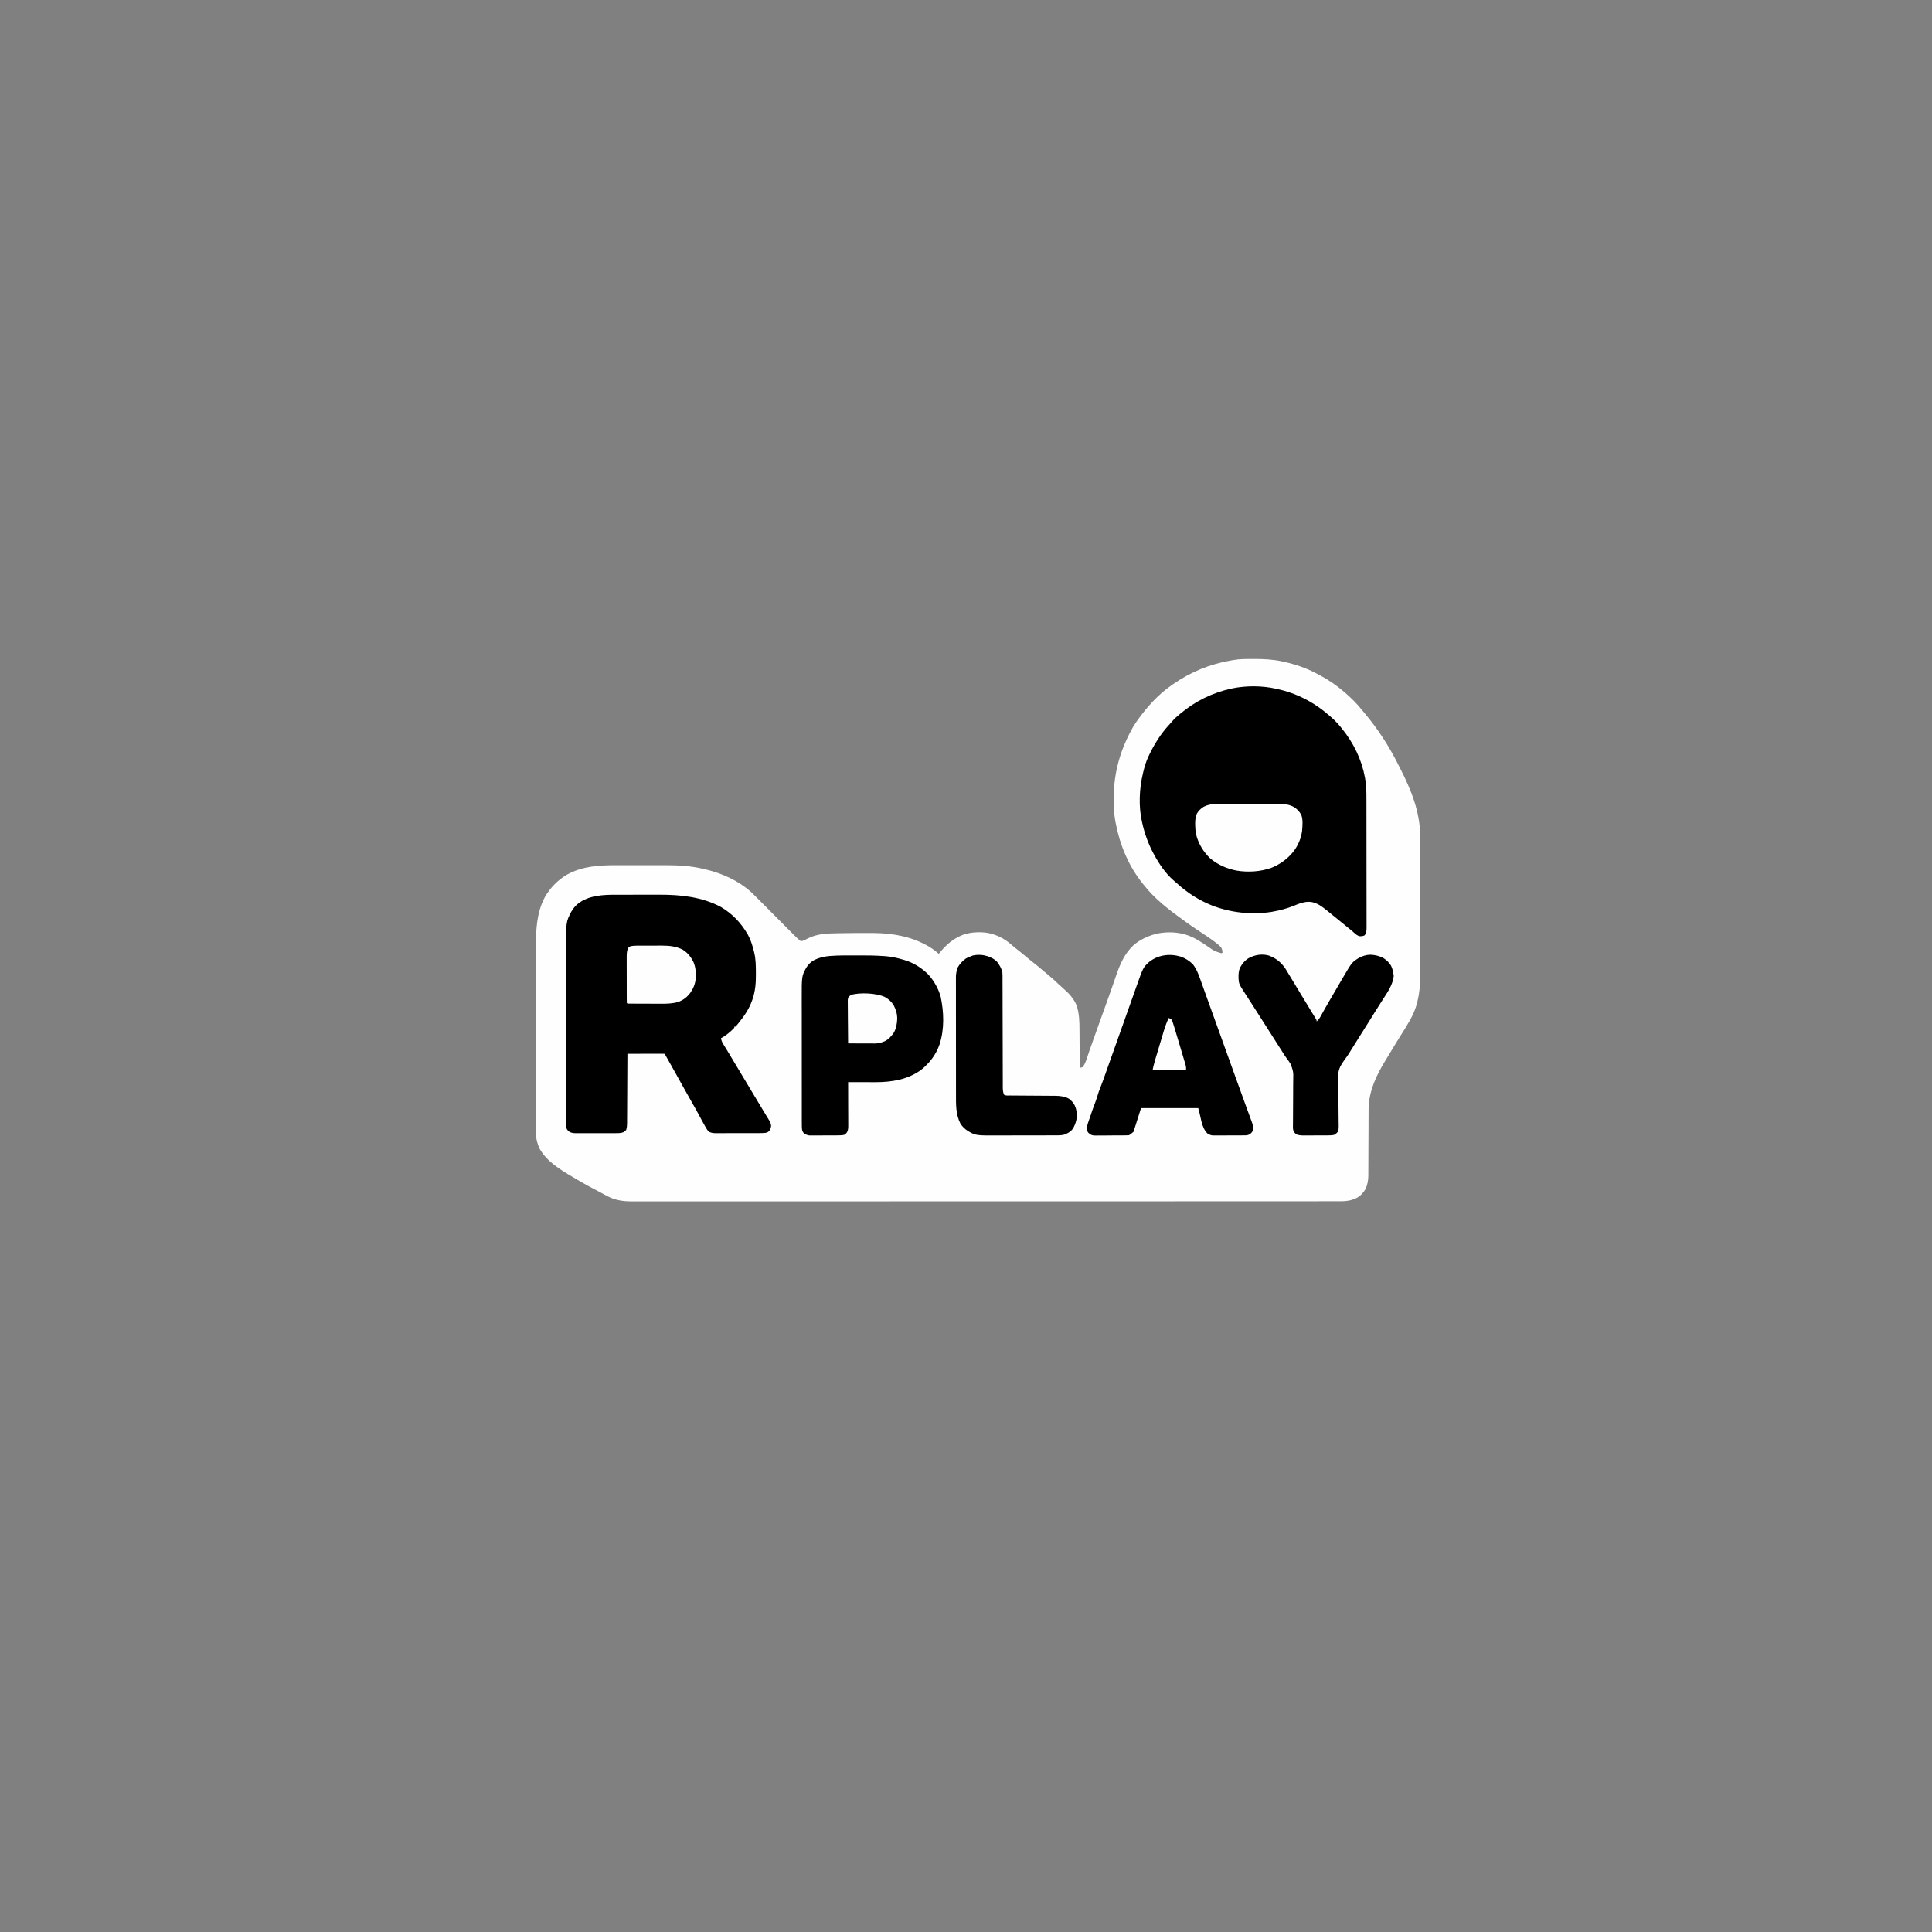 <svg xmlns="http://www.w3.org/2000/svg" xmlns:xlink="http://www.w3.org/1999/xlink" width="500" zoomAndPan="magnify" viewBox="0 0 375 375" height="500" preserveAspectRatio="xMidYMid meet" version="1.0"><rect x="0" y="0" width="375" height="375" fill="#808080" stroke="none"/><path fill="#fefefe" d="M 243.191 127.906 L 243.547 127.906 C 245.383 127.91 247.148 127.996 248.949 128.398 L 249.281 128.469 C 251.461 128.961 253.594 129.68 255.562 130.742 C 255.801 130.871 256.039 130.996 256.281 131.121 C 257.961 132.02 259.504 133.094 260.945 134.34 L 261.219 134.574 C 262.324 135.551 263.379 136.582 264.293 137.738 C 264.539 138.047 264.797 138.348 265.055 138.648 C 267.52 141.609 269.562 144.781 271.301 148.211 C 271.473 148.555 271.648 148.898 271.824 149.242 C 273.906 153.316 275.656 157.664 275.652 162.301 L 275.652 162.668 C 275.652 163.074 275.656 163.477 275.656 163.883 L 275.656 164.758 C 275.656 165.547 275.66 166.336 275.66 167.129 C 275.66 167.621 275.66 168.117 275.66 168.613 C 275.66 169.988 275.664 171.359 275.664 172.734 L 275.664 174.07 C 275.664 175.5 275.664 176.93 275.668 178.355 C 275.672 179.828 275.672 181.301 275.672 182.773 C 275.672 183.598 275.672 184.422 275.676 185.246 C 275.676 185.949 275.68 186.652 275.676 187.355 C 275.676 187.711 275.676 188.07 275.68 188.426 C 275.691 191.738 275.453 194.766 273.844 197.699 L 273.645 198.066 C 273.113 199.02 272.531 199.938 271.949 200.863 C 271.191 202.07 270.449 203.293 269.711 204.516 C 269.441 204.965 269.168 205.41 268.895 205.859 C 267.133 208.75 265.758 211.625 265.645 215.074 C 265.641 215.441 265.637 215.812 265.637 216.18 L 265.637 216.602 C 265.637 216.902 265.633 217.203 265.633 217.504 C 265.633 217.98 265.629 218.457 265.629 218.934 C 265.621 220.289 265.613 221.645 265.609 223 C 265.609 223.75 265.605 224.5 265.602 225.25 C 265.598 225.645 265.598 226.039 265.598 226.434 C 265.598 226.879 265.594 227.32 265.59 227.762 L 265.594 228.152 C 265.582 229.086 265.438 229.922 265.059 230.781 C 264.602 231.531 264.113 232.086 263.34 232.516 C 262.367 232.984 261.445 233.172 260.371 233.164 L 260.07 233.164 C 259.742 233.164 259.41 233.164 259.078 233.164 L 258.359 233.164 C 257.695 233.168 257.031 233.168 256.371 233.164 C 255.648 233.164 254.93 233.168 254.207 233.168 C 252.945 233.168 251.68 233.168 250.418 233.168 C 249.062 233.168 247.707 233.168 246.352 233.168 L 246.09 233.168 L 245.047 233.172 C 241.016 233.172 236.984 233.176 232.957 233.172 L 232.66 233.172 C 230.508 233.172 228.355 233.172 226.199 233.176 L 223.242 233.176 C 215.836 233.176 208.426 233.176 201.02 233.176 C 194.324 233.18 187.629 233.18 180.934 233.184 C 179.246 233.184 177.559 233.184 175.871 233.184 L 175.555 233.184 C 172.355 233.188 169.152 233.188 165.953 233.188 L 165.648 233.188 C 162.457 233.188 159.266 233.188 156.07 233.188 C 152.941 233.188 149.812 233.188 146.684 233.191 C 143.094 233.191 139.508 233.191 135.918 233.191 L 135.66 233.191 C 134.309 233.191 132.957 233.191 131.605 233.191 C 130.273 233.195 128.945 233.195 127.617 233.191 C 126.906 233.191 126.195 233.191 125.484 233.191 C 124.836 233.195 124.188 233.195 123.543 233.191 C 123.309 233.191 123.078 233.191 122.844 233.191 C 120.988 233.203 119.387 232.996 117.734 232.09 C 117.289 231.848 116.844 231.609 116.395 231.375 C 114.895 230.586 113.398 229.781 111.941 228.914 C 111.668 228.75 111.395 228.59 111.121 228.43 C 108.738 227.027 106.176 225.48 104.766 223.004 C 104.324 222.086 104.047 221.129 104.047 220.109 L 104.047 218.727 C 104.043 218.273 104.043 217.82 104.043 217.367 C 104.043 216.879 104.043 216.391 104.043 215.902 C 104.039 214.832 104.039 213.766 104.039 212.695 C 104.039 212.027 104.039 211.359 104.039 210.691 C 104.035 208.84 104.035 206.988 104.035 205.137 L 104.035 203.332 C 104.035 201.398 104.031 199.469 104.031 197.539 C 104.027 195.551 104.027 193.566 104.027 191.582 C 104.027 190.469 104.023 189.355 104.023 188.242 C 104.02 187.293 104.02 186.344 104.023 185.395 C 104.023 184.91 104.023 184.426 104.02 183.945 C 104.012 180.578 104.137 177.191 105.746 174.148 C 106.812 172.301 108.219 170.859 110.051 169.766 C 113.059 168.109 116.293 167.93 119.652 167.938 C 120.082 167.938 120.516 167.938 120.945 167.938 C 121.672 167.938 122.395 167.938 123.117 167.938 C 123.949 167.941 124.777 167.938 125.605 167.938 C 126.328 167.938 127.047 167.938 127.77 167.938 C 128.195 167.938 128.621 167.938 129.047 167.938 C 131.555 167.93 134.008 168.059 136.457 168.633 L 136.84 168.723 C 140.105 169.492 143.262 170.883 145.777 173.141 C 146.48 173.805 147.156 174.496 147.836 175.184 C 148.035 175.379 148.234 175.578 148.43 175.777 C 148.949 176.297 149.465 176.816 149.984 177.336 C 150.812 178.168 151.641 179.004 152.473 179.836 C 152.762 180.125 153.047 180.414 153.336 180.707 L 153.867 181.242 L 154.109 181.484 C 154.531 181.906 154.949 182.312 155.422 182.672 C 155.91 182.676 156.309 182.406 156.734 182.184 C 158.641 181.203 160.633 181.176 162.734 181.145 L 163.438 181.133 C 165.438 181.098 167.438 181.078 169.441 181.102 L 169.832 181.105 C 173.516 181.16 177.121 181.848 180.316 183.738 C 180.996 184.152 181.621 184.621 182.223 185.141 L 182.414 184.898 C 183.695 183.316 185.023 182.199 186.934 181.438 C 188.43 180.918 190.094 180.844 191.656 181.066 C 193.422 181.414 194.887 182.129 196.242 183.309 L 196.426 183.469 C 196.801 183.797 197.191 184.105 197.586 184.41 C 198.164 184.859 198.727 185.324 199.281 185.797 C 199.715 186.168 200.156 186.523 200.609 186.871 C 201.223 187.348 201.816 187.844 202.406 188.355 C 202.789 188.688 203.18 189.012 203.578 189.332 C 204.25 189.875 204.871 190.465 205.496 191.055 C 205.789 191.332 206.086 191.598 206.391 191.859 C 207.488 192.816 208.508 193.906 209.016 195.293 C 209.48 196.777 209.523 198.285 209.527 199.824 C 209.527 200.035 209.531 200.242 209.531 200.449 C 209.539 200.992 209.539 201.531 209.543 202.07 C 209.547 202.941 209.555 203.812 209.559 204.684 C 209.562 204.988 209.562 205.289 209.566 205.594 L 209.566 206.148 L 209.57 206.402 C 209.566 206.832 209.566 206.832 209.699 207.23 C 209.914 207.207 209.914 207.207 210.148 207.117 C 210.789 206.27 211.07 205.031 211.422 204.035 L 211.629 203.457 C 211.773 203.051 211.914 202.645 212.059 202.242 C 212.379 201.34 212.699 200.441 213.02 199.543 L 213.34 198.648 C 213.664 197.738 213.988 196.828 214.32 195.922 L 214.406 195.68 C 214.523 195.359 214.637 195.039 214.754 194.719 C 215.105 193.75 215.453 192.777 215.789 191.805 C 215.969 191.289 216.145 190.777 216.324 190.266 C 216.41 190.016 216.496 189.766 216.582 189.516 C 217.363 187.219 218.207 185.199 219.98 183.492 C 221.328 182.324 223.094 181.535 224.82 181.164 C 226.773 180.824 228.707 180.902 230.586 181.559 C 232.031 182.09 233.238 182.887 234.496 183.762 C 235.684 184.598 235.684 184.598 237.059 185.027 L 237.285 184.914 C 237.254 184.504 237.227 184.207 236.992 183.863 C 236.668 183.508 236.316 183.223 235.934 182.934 L 235.688 182.746 C 234.723 182.023 233.715 181.367 232.711 180.703 C 231.754 180.07 230.812 179.422 229.883 178.746 L 229.621 178.559 C 226.871 176.559 224.137 174.496 222.035 171.793 L 221.773 171.477 C 219.023 168.043 217.352 163.977 216.539 159.684 L 216.461 159.27 C 216.203 157.844 216.18 156.414 216.18 154.969 L 216.18 154.688 C 216.195 149.766 217.555 145.219 220.016 140.957 C 220.398 140.336 220.812 139.746 221.25 139.16 L 221.457 138.879 C 221.645 138.633 221.836 138.391 222.035 138.152 L 222.277 137.848 C 223.777 136.012 225.469 134.352 227.418 132.996 L 227.664 132.82 C 231.133 130.406 234.906 128.867 239.078 128.172 L 239.422 128.109 C 240.676 127.898 241.926 127.902 243.191 127.906 " fill-opacity="1" fill-rule="nonzero"/><path fill="#000000" d="M 247.602 133.668 L 247.875 133.727 C 251.855 134.594 255.23 136.41 258.27 139.105 C 258.453 139.273 258.633 139.441 258.816 139.609 L 259.066 139.844 C 259.812 140.562 260.438 141.363 261.059 142.191 L 261.273 142.473 C 263.363 145.359 264.73 148.684 265.129 152.23 C 265.242 153.512 265.227 154.797 265.227 156.082 L 265.227 156.891 C 265.23 157.621 265.23 158.348 265.23 159.078 C 265.23 159.531 265.23 159.988 265.23 160.445 C 265.234 161.707 265.234 162.973 265.234 164.234 L 265.234 165.461 C 265.234 166.781 265.238 168.098 265.238 169.414 C 265.242 170.77 265.242 172.129 265.242 173.484 C 265.242 174.242 265.246 175.004 265.246 175.762 C 265.25 176.477 265.25 177.191 265.246 177.906 C 265.246 178.168 265.25 178.43 265.25 178.691 C 265.25 179.051 265.25 179.406 265.25 179.766 L 265.25 180.078 C 265.25 180.535 265.219 180.848 265.051 181.277 L 264.871 181.551 C 264.551 181.711 264.281 181.727 263.926 181.723 C 263.453 181.625 263.16 181.34 262.805 181.027 L 262.516 180.766 C 262.324 180.609 262.133 180.453 261.941 180.297 L 261.629 180.043 C 261.152 179.648 260.672 179.258 260.191 178.871 C 259.801 178.555 259.414 178.238 259.027 177.922 C 258.582 177.559 258.141 177.199 257.695 176.84 L 257.488 176.676 C 256.57 175.941 255.746 175.305 254.57 175.082 C 253.602 174.938 252.707 175.188 251.805 175.535 C 251.598 175.621 251.391 175.707 251.18 175.793 C 249.855 176.336 248.449 176.703 247.039 176.953 L 246.648 177.023 C 242.836 177.586 238.84 177.148 235.25 175.754 C 232.691 174.719 230.504 173.336 228.469 171.477 C 228.227 171.258 227.98 171.047 227.73 170.836 C 226.223 169.516 225.008 167.715 224.051 165.965 L 223.938 165.754 C 222.902 163.848 222.16 161.801 221.695 159.684 L 221.641 159.445 C 220.992 156.555 221.129 153.129 221.809 150.266 L 221.875 149.969 C 222.133 148.867 222.441 147.812 222.93 146.789 L 223.027 146.586 C 224.059 144.41 225.32 142.406 226.965 140.641 C 227.184 140.406 227.387 140.168 227.59 139.926 C 227.984 139.477 228.414 139.094 228.875 138.715 L 229.164 138.469 C 232.016 136.094 235.34 134.453 238.965 133.668 L 239.223 133.609 C 241.875 133.066 244.961 133.078 247.602 133.668 M 120.66 173.668 L 121.496 173.668 C 122.078 173.664 122.66 173.664 123.242 173.664 C 123.977 173.668 124.711 173.664 125.449 173.66 C 126.023 173.66 126.598 173.66 127.172 173.66 C 127.441 173.66 127.715 173.66 127.984 173.66 C 132.098 173.645 136.27 174.082 139.945 176.055 C 142.199 177.391 143.828 179.137 145.141 181.379 C 145.723 182.422 146.055 183.535 146.34 184.691 L 146.398 184.934 C 146.715 186.238 146.711 187.57 146.719 188.902 L 146.719 189.168 C 146.734 190.805 146.59 192.465 146.039 194.02 L 145.949 194.27 C 145.379 195.855 144.477 197.18 143.422 198.484 L 143.242 198.711 L 143.059 198.93 L 142.895 199.129 L 142.75 199.27 L 142.527 199.27 L 142.527 199.492 C 141.848 200.215 140.84 201.066 139.945 201.512 C 140.012 201.941 140.137 202.246 140.363 202.613 L 140.559 202.938 L 140.773 203.285 L 141.117 203.848 C 141.199 203.98 141.277 204.113 141.359 204.246 C 141.801 204.969 142.227 205.695 142.66 206.422 C 143.434 207.734 144.219 209.039 145.012 210.34 C 145.5 211.145 145.988 211.957 146.465 212.77 C 147.004 213.691 147.559 214.602 148.117 215.512 C 148.348 215.891 148.578 216.27 148.805 216.652 L 149.035 217.027 L 149.254 217.387 L 149.445 217.703 C 149.59 218 149.648 218.215 149.668 218.543 C 149.637 218.891 149.562 219.066 149.402 219.391 C 149.141 219.68 149.141 219.68 148.91 219.809 C 148.457 219.938 148.039 219.934 147.57 219.934 L 147.266 219.938 C 146.934 219.938 146.602 219.938 146.27 219.938 L 145.574 219.938 C 145.09 219.938 144.605 219.938 144.121 219.938 C 143.5 219.938 142.879 219.941 142.258 219.941 C 141.781 219.945 141.301 219.945 140.824 219.945 C 140.598 219.945 140.367 219.945 140.137 219.945 C 139.816 219.945 139.496 219.945 139.176 219.945 L 138.891 219.949 C 138.461 219.945 138.172 219.91 137.766 219.75 C 137.422 219.531 137.285 219.336 137.082 218.984 L 136.969 218.797 C 136.527 218.031 136.109 217.246 135.691 216.465 C 135.293 215.727 134.887 214.988 134.465 214.262 C 133.953 213.371 133.449 212.477 132.953 211.578 C 132.148 210.125 131.34 208.676 130.527 207.23 L 130.32 206.859 C 130.113 206.496 129.91 206.137 129.707 205.773 L 129.52 205.438 L 129.344 205.129 L 129.191 204.855 C 129.082 204.656 129.082 204.656 128.957 204.539 C 128.734 204.531 128.508 204.527 128.285 204.527 L 127.375 204.527 L 126.895 204.531 C 126.469 204.531 126.047 204.531 125.621 204.531 C 125.191 204.531 124.758 204.535 124.324 204.535 C 123.477 204.535 122.629 204.539 121.781 204.539 L 121.781 204.762 C 121.773 206.547 121.766 208.332 121.754 210.121 C 121.75 210.984 121.746 211.848 121.742 212.711 C 121.738 213.465 121.734 214.215 121.73 214.969 C 121.727 215.367 121.727 215.766 121.723 216.164 C 121.723 216.609 121.719 217.055 121.715 217.5 L 121.719 217.898 C 121.711 218.398 121.691 218.82 121.547 219.297 C 121.332 219.566 121.332 219.566 120.977 219.773 C 120.52 219.938 120.078 219.949 119.594 219.945 L 119.312 219.949 C 119.012 219.949 118.711 219.949 118.41 219.949 C 118.199 219.949 117.988 219.949 117.777 219.949 C 117.336 219.949 116.895 219.949 116.453 219.945 C 115.887 219.945 115.324 219.945 114.758 219.949 C 114.324 219.949 113.887 219.949 113.453 219.949 C 113.242 219.949 113.035 219.949 112.828 219.949 C 112.535 219.949 112.246 219.949 111.953 219.945 L 111.695 219.949 C 111.297 219.945 111.004 219.898 110.633 219.746 C 110.336 219.562 110.184 219.418 110.004 219.117 C 109.891 218.77 109.879 218.527 109.879 218.16 L 109.879 216.871 C 109.875 216.449 109.875 216.027 109.879 215.605 C 109.875 215.148 109.875 214.695 109.875 214.238 C 109.875 213.348 109.875 212.453 109.875 211.562 C 109.875 210.836 109.875 210.109 109.875 209.383 C 109.871 207.324 109.871 205.262 109.871 203.203 L 109.871 202.527 C 109.871 200.727 109.871 198.93 109.871 197.129 C 109.867 195.277 109.867 193.43 109.867 191.578 C 109.867 190.543 109.867 189.504 109.867 188.465 C 109.863 187.582 109.863 186.699 109.867 185.812 C 109.867 185.363 109.867 184.91 109.863 184.461 C 109.855 178.957 109.855 178.957 110.883 176.961 C 111.43 176.043 112.031 175.434 112.949 174.883 C 115.305 173.57 118.039 173.664 120.66 173.668 M 165.613 185.445 C 166.02 185.449 166.426 185.449 166.836 185.445 C 168.414 185.441 169.984 185.461 171.559 185.574 L 171.922 185.598 C 173.07 185.691 174.168 185.934 175.27 186.262 L 175.496 186.324 C 177.289 186.855 178.895 187.848 180.207 189.176 C 181.273 190.359 182.168 191.93 182.586 193.477 C 183.219 196.465 183.324 199.738 182.379 202.676 C 181.816 204.285 180.973 205.598 179.758 206.781 L 179.512 207.031 C 178.172 208.312 176.422 209.098 174.641 209.551 C 173.066 209.914 171.555 210.051 169.941 210.047 L 169.477 210.047 C 169.074 210.043 168.672 210.043 168.27 210.043 C 167.859 210.043 167.445 210.039 167.035 210.039 C 166.23 210.039 165.422 210.039 164.617 210.035 L 164.621 210.379 C 164.625 211.453 164.629 212.527 164.629 213.602 C 164.629 214.156 164.633 214.707 164.633 215.258 C 164.637 215.793 164.637 216.324 164.641 216.859 C 164.641 217.062 164.641 217.266 164.641 217.469 C 164.645 217.754 164.645 218.039 164.645 218.324 L 164.645 218.578 C 164.645 219.031 164.602 219.387 164.395 219.789 C 164.184 220.043 164.184 220.043 163.945 220.238 C 163.578 220.363 163.227 220.367 162.84 220.371 L 162.438 220.375 L 161.559 220.375 C 161.246 220.379 160.938 220.379 160.625 220.379 C 160.227 220.379 159.828 220.383 159.434 220.387 C 159.051 220.387 158.672 220.387 158.289 220.387 L 157.859 220.395 L 157.453 220.391 L 157.102 220.395 C 156.707 220.344 156.438 220.215 156.094 220.016 C 155.883 219.793 155.777 219.637 155.695 219.34 C 155.625 218.863 155.629 218.395 155.633 217.914 L 155.629 217.578 C 155.629 217.207 155.629 216.836 155.629 216.465 L 155.629 215.664 C 155.629 215.016 155.629 214.367 155.629 213.719 C 155.629 213.191 155.629 212.664 155.629 212.137 C 155.625 210.637 155.625 209.137 155.625 207.637 L 155.625 207.145 C 155.625 205.836 155.625 204.527 155.625 203.219 C 155.621 201.875 155.621 200.527 155.621 199.184 C 155.621 198.43 155.621 197.672 155.621 196.918 C 155.617 196.207 155.617 195.496 155.617 194.785 C 155.621 194.527 155.617 194.266 155.617 194.008 C 155.605 189.445 155.605 189.445 156.508 187.809 C 156.926 187.156 157.398 186.691 158.082 186.32 C 159.012 185.883 159.883 185.664 160.902 185.574 L 161.238 185.547 C 162.695 185.438 164.152 185.441 165.613 185.445 M 229.148 185.672 C 230.102 186.008 230.828 186.473 231.547 187.176 C 232.383 188.27 232.793 189.562 233.246 190.844 C 233.324 191.059 233.402 191.277 233.48 191.492 C 233.648 191.961 233.816 192.434 233.984 192.902 C 234.27 193.691 234.551 194.48 234.836 195.27 L 235.141 196.105 L 235.215 196.32 C 235.504 197.121 235.793 197.922 236.082 198.723 C 236.559 200.047 237.039 201.375 237.516 202.699 L 237.672 203.137 L 237.75 203.352 C 238.453 205.293 239.152 207.238 239.852 209.18 C 240.059 209.754 240.266 210.328 240.473 210.898 C 240.855 211.973 241.246 213.047 241.637 214.121 C 241.828 214.641 242.02 215.16 242.207 215.68 C 242.297 215.926 242.391 216.176 242.48 216.422 C 242.609 216.766 242.734 217.109 242.859 217.453 L 242.973 217.758 C 243.168 218.305 243.281 218.754 243.227 219.344 C 243.078 219.672 242.938 219.863 242.668 220.098 C 242.375 220.281 242.145 220.352 241.801 220.367 L 241.43 220.371 L 241.008 220.375 L 240.082 220.375 C 239.754 220.379 239.426 220.379 239.102 220.379 C 238.68 220.379 238.262 220.383 237.844 220.387 C 237.52 220.387 237.195 220.387 236.875 220.387 C 236.719 220.387 236.566 220.391 236.41 220.391 C 236.195 220.395 235.977 220.391 235.762 220.391 L 235.391 220.395 C 234.984 220.344 234.719 220.223 234.367 220.016 C 233.133 218.777 233.105 216.75 232.574 215.082 L 221.473 215.082 L 220.016 219.68 C 219.344 220.238 219.344 220.238 219.117 220.352 C 218.898 220.363 218.676 220.371 218.457 220.371 L 218.035 220.375 C 217.883 220.375 217.73 220.379 217.578 220.379 L 217.344 220.379 C 216.938 220.383 216.531 220.383 216.125 220.383 C 215.707 220.387 215.289 220.391 214.871 220.395 C 214.547 220.398 214.223 220.398 213.902 220.398 C 213.746 220.398 213.594 220.402 213.438 220.402 C 212.082 220.418 212.082 220.418 211.574 220.152 C 211.27 219.902 211.27 219.902 211.109 219.68 C 210.969 219.188 210.988 218.691 211.102 218.195 C 211.176 217.945 211.262 217.703 211.352 217.457 L 211.539 216.922 L 211.633 216.664 C 211.742 216.359 211.84 216.051 211.941 215.738 C 212.141 215.141 212.363 214.551 212.59 213.961 C 212.816 213.363 213.012 212.754 213.191 212.141 C 213.281 211.84 213.391 211.559 213.512 211.27 C 213.918 210.23 214.297 209.184 214.664 208.133 C 214.781 207.797 214.902 207.457 215.023 207.117 C 215.223 206.57 215.418 206.016 215.609 205.465 C 215.953 204.504 216.293 203.539 216.637 202.578 C 217.262 200.844 217.879 199.105 218.492 197.363 C 219.121 195.586 219.754 193.812 220.383 192.035 C 220.453 191.832 220.523 191.633 220.598 191.43 C 221.879 187.812 221.879 187.812 222.957 186.793 C 224.703 185.332 227.012 185.035 229.148 185.672 M 246.367 185.496 C 246.52 185.559 246.668 185.629 246.816 185.699 L 247.062 185.812 C 248.074 186.32 248.895 187.098 249.516 188.039 C 249.914 188.684 250.301 189.328 250.688 189.977 C 251.117 190.703 251.559 191.426 251.996 192.148 L 252.73 193.359 C 253.383 194.434 254.035 195.504 254.688 196.578 C 254.824 196.801 254.957 197.023 255.094 197.246 L 255.281 197.551 L 255.445 197.82 C 255.562 198.035 255.562 198.035 255.562 198.262 C 255.883 197.961 256.109 197.68 256.32 197.297 L 256.488 196.992 L 256.672 196.66 C 256.801 196.426 256.934 196.191 257.062 195.957 L 257.266 195.594 C 257.586 195.023 257.918 194.457 258.246 193.895 L 258.445 193.559 L 258.84 192.883 C 259.043 192.535 259.242 192.191 259.445 191.844 C 259.832 191.18 260.219 190.512 260.609 189.848 L 260.781 189.555 C 262.41 186.789 262.41 186.789 263.684 185.973 C 264.438 185.555 265.113 185.336 265.98 185.309 C 266.906 185.34 267.727 185.543 268.547 185.977 C 269.152 186.363 269.598 186.809 269.984 187.41 C 270.316 188.059 270.438 188.734 270.527 189.449 C 270.316 191.18 269.34 192.574 268.41 194 C 267.961 194.688 267.52 195.383 267.086 196.082 L 266.871 196.426 C 266.727 196.656 266.582 196.891 266.438 197.125 C 266.074 197.699 265.715 198.277 265.355 198.855 L 265.141 199.195 C 264.664 199.961 264.184 200.727 263.699 201.488 C 263.188 202.297 262.68 203.109 262.176 203.922 L 261.98 204.234 L 261.781 204.562 C 261.578 204.887 261.355 205.195 261.125 205.504 C 260.535 206.316 259.953 207.117 259.797 208.125 C 259.73 208.836 259.75 209.543 259.766 210.254 C 259.77 210.512 259.77 210.77 259.77 211.031 C 259.77 211.703 259.777 212.375 259.789 213.051 C 259.805 213.875 259.805 214.695 259.809 215.52 C 259.812 216.156 259.816 216.797 259.828 217.434 L 259.832 217.789 C 259.836 218.008 259.836 218.223 259.844 218.441 C 259.848 218.844 259.84 219.176 259.73 219.562 C 259.555 219.875 259.332 220.039 259.039 220.238 C 258.688 220.355 258.438 220.367 258.07 220.371 L 257.676 220.375 L 256.809 220.375 C 256.5 220.379 256.195 220.379 255.887 220.379 C 255.496 220.379 255.105 220.383 254.715 220.387 C 254.34 220.387 253.965 220.387 253.59 220.387 L 253.164 220.395 C 252.617 220.391 252.184 220.387 251.668 220.195 C 251.402 220.008 251.246 219.848 251.078 219.566 C 250.973 219.254 250.953 219.074 250.957 218.75 L 250.961 218.449 L 250.965 218.125 L 250.969 217.418 L 250.973 217.039 C 250.98 216.23 250.98 215.426 250.984 214.621 C 250.984 213.914 250.988 213.207 250.996 212.5 C 251.004 211.816 251.008 211.133 251.004 210.445 C 251.004 210.188 251.008 209.926 251.012 209.668 C 251.051 208.086 251.051 208.086 250.559 206.605 C 250.289 206.152 249.988 205.727 249.664 205.309 C 249.453 205.031 249.27 204.738 249.09 204.441 L 248.738 203.887 L 248.336 203.262 L 248.137 202.945 C 247.941 202.641 247.746 202.332 247.551 202.027 C 246.785 200.82 246.016 199.613 245.242 198.406 C 244.691 197.551 244.145 196.691 243.598 195.832 C 243.246 195.273 242.891 194.719 242.531 194.168 L 242.289 193.793 C 242.137 193.555 241.98 193.316 241.828 193.082 C 240.473 190.988 240.473 190.988 240.398 189.926 C 240.383 189.152 240.387 188.465 240.727 187.75 C 241.16 187 241.645 186.41 242.395 185.957 C 243.613 185.309 245.02 185.086 246.367 185.496 M 191.699 185.598 C 192.387 185.848 193.051 186.156 193.551 186.711 C 194.027 187.355 194.371 187.945 194.559 188.727 C 194.59 189.051 194.59 189.371 194.59 189.695 L 194.59 189.98 C 194.594 190.297 194.59 190.613 194.59 190.926 L 194.594 191.605 C 194.594 192.094 194.598 192.582 194.598 193.07 C 194.598 193.84 194.602 194.609 194.602 195.379 C 194.609 197.156 194.613 198.93 194.617 200.703 C 194.621 202.328 194.625 203.957 194.629 205.582 C 194.633 206.348 194.633 207.113 194.633 207.879 C 194.637 208.355 194.637 208.832 194.637 209.309 C 194.641 209.531 194.641 209.75 194.641 209.973 C 194.641 210.273 194.641 210.574 194.641 210.875 L 194.641 211.141 C 194.645 211.637 194.695 212.047 194.895 212.5 C 195.27 212.688 195.688 212.633 196.094 212.633 L 196.402 212.637 C 196.621 212.637 196.84 212.637 197.062 212.641 C 197.41 212.641 197.758 212.645 198.109 212.648 C 199.102 212.656 200.094 212.66 201.086 212.668 C 201.691 212.672 202.297 212.676 202.906 212.68 C 203.137 212.684 203.367 212.684 203.598 212.684 C 203.922 212.688 204.246 212.688 204.57 212.691 L 204.855 212.691 C 205.754 212.703 206.672 212.812 207.469 213.25 C 207.965 213.598 208.32 214.031 208.609 214.559 C 208.953 215.34 209.074 216.117 208.996 216.969 C 208.863 217.836 208.594 218.613 208.059 219.312 C 207.645 219.766 207.125 220.023 206.559 220.238 C 206.16 220.336 205.793 220.367 205.383 220.367 L 205.012 220.371 L 204.18 220.371 C 203.793 220.371 203.41 220.375 203.023 220.375 L 202.293 220.375 C 201.531 220.375 200.773 220.379 200.012 220.379 C 199.137 220.379 198.262 220.379 197.391 220.383 C 196.711 220.387 196.035 220.387 195.355 220.387 C 194.953 220.387 194.547 220.391 194.145 220.391 C 189.43 220.414 189.43 220.414 187.941 219.566 C 187.297 219.16 186.801 218.703 186.402 218.055 C 185.488 216.262 185.555 214.266 185.559 212.309 L 185.555 211.543 C 185.555 210.855 185.555 210.168 185.555 209.48 C 185.555 208.906 185.555 208.332 185.555 207.754 C 185.551 206.32 185.551 204.887 185.551 203.453 C 185.555 202.207 185.551 200.965 185.551 199.723 C 185.547 198.441 185.547 197.16 185.547 195.883 C 185.547 195.164 185.547 194.445 185.547 193.73 C 185.543 193.055 185.543 192.379 185.547 191.707 C 185.547 191.461 185.547 191.211 185.543 190.965 C 185.543 190.629 185.543 190.289 185.547 189.953 L 185.543 189.66 C 185.551 188.973 185.668 188.355 185.926 187.719 C 186.324 187.047 186.859 186.492 187.496 186.035 C 187.82 185.855 188.152 185.715 188.504 185.59 L 188.867 185.449 C 189.832 185.254 190.762 185.309 191.699 185.598 " fill-opacity="1" fill-rule="nonzero"/><path fill="#fefefe" d="M 236.453 156.062 L 236.879 156.062 C 237.262 156.062 237.645 156.062 238.027 156.062 C 238.348 156.062 238.672 156.062 238.992 156.059 C 239.75 156.059 240.508 156.059 241.27 156.059 C 242.047 156.059 242.828 156.059 243.609 156.059 C 244.281 156.055 244.953 156.055 245.625 156.055 C 246.023 156.055 246.426 156.055 246.824 156.055 C 247.273 156.051 247.719 156.051 248.168 156.055 L 248.562 156.051 C 249.531 156.059 250.359 156.203 251.211 156.676 C 251.77 157.055 252.207 157.52 252.547 158.102 C 252.953 159.066 252.809 160.262 252.734 161.285 C 252.551 162.656 252.008 163.977 251.203 165.098 C 250.012 166.633 248.605 167.688 246.816 168.43 C 244.695 169.203 242.215 169.355 239.988 168.977 C 238.102 168.609 236.367 167.855 234.895 166.609 C 233.688 165.453 232.836 164.113 232.316 162.523 C 232.152 161.945 232.035 161.406 232.016 160.805 L 231.992 160.363 C 231.965 159.512 231.965 158.727 232.309 157.93 C 232.633 157.379 233.051 156.965 233.59 156.621 C 234.535 156.121 235.398 156.062 236.453 156.062 M 123.559 183.555 L 123.949 183.551 L 124.812 183.551 C 125.117 183.551 125.426 183.547 125.73 183.551 C 126.121 183.551 126.508 183.547 126.898 183.547 C 127.273 183.543 127.648 183.543 128.023 183.543 L 128.441 183.543 C 129.883 183.547 131.258 183.664 132.547 184.355 C 133.457 184.93 134.035 185.648 134.535 186.59 C 135.043 187.676 135.094 188.75 135.035 189.934 C 134.945 190.973 134.574 191.871 133.984 192.719 C 133.367 193.527 132.703 194.043 131.762 194.445 C 130.574 194.805 129.426 194.832 128.203 194.82 L 127.645 194.82 C 127.258 194.82 126.871 194.816 126.484 194.816 C 125.988 194.812 125.492 194.812 124.996 194.809 C 124.617 194.809 124.234 194.809 123.852 194.809 L 123.301 194.805 C 123.047 194.805 122.793 194.805 122.539 194.801 L 122.102 194.801 L 121.781 194.785 L 121.668 194.672 C 121.656 194.371 121.652 194.066 121.652 193.766 L 121.652 193.477 C 121.648 193.16 121.648 192.844 121.648 192.531 L 121.648 191.871 C 121.648 191.41 121.648 190.949 121.648 190.488 C 121.648 189.902 121.645 189.312 121.645 188.723 C 121.645 188.27 121.641 187.816 121.641 187.363 C 121.641 187.145 121.641 186.926 121.641 186.711 C 121.641 186.406 121.641 186.102 121.641 185.797 C 121.641 185.707 121.641 185.617 121.641 185.527 C 121.641 184.98 121.707 184.531 121.891 184.02 C 122.094 183.809 122.094 183.809 122.34 183.684 C 122.75 183.582 123.137 183.555 123.559 183.555 M 171.738 193.508 C 172.469 193.918 173.004 194.387 173.449 195.098 C 173.914 195.961 174.145 196.758 174.152 197.742 C 174.109 198.746 173.949 199.699 173.414 200.562 C 172.949 201.184 172.441 201.758 171.734 202.098 C 171.102 202.355 170.551 202.535 169.863 202.535 L 169.508 202.535 L 169.129 202.531 L 168.738 202.531 C 168.328 202.531 167.918 202.531 167.504 202.527 C 167.227 202.527 166.949 202.527 166.668 202.527 C 165.984 202.527 165.301 202.523 164.617 202.52 C 164.605 201.375 164.594 200.23 164.59 199.086 C 164.586 198.555 164.582 198.02 164.574 197.488 C 164.57 196.977 164.566 196.465 164.566 195.949 C 164.562 195.754 164.562 195.559 164.559 195.363 C 164.555 195.086 164.555 194.812 164.555 194.539 L 164.547 194.293 C 164.551 194.066 164.551 194.066 164.617 193.664 C 164.883 193.332 164.883 193.332 165.18 193.102 C 166.961 192.609 170.051 192.742 171.738 193.508 M 226.855 197.586 C 227.113 197.695 227.113 197.695 227.418 197.922 C 227.582 198.234 227.676 198.562 227.777 198.902 L 227.875 199.211 C 227.984 199.566 228.094 199.922 228.203 200.277 L 228.324 200.684 C 228.594 201.57 228.859 202.457 229.121 203.348 C 229.238 203.738 229.355 204.129 229.473 204.52 C 229.562 204.824 229.652 205.129 229.742 205.434 C 229.805 205.645 229.867 205.859 229.934 206.074 L 230.047 206.465 L 230.148 206.809 C 230.219 207.117 230.219 207.117 230.219 207.68 L 223.715 207.68 C 223.855 207.055 223.992 206.461 224.176 205.852 L 224.242 205.625 C 224.316 205.379 224.387 205.137 224.461 204.891 L 224.617 204.375 C 224.723 204.016 224.832 203.656 224.938 203.297 C 225.074 202.84 225.211 202.379 225.348 201.922 C 225.453 201.566 225.562 201.211 225.668 200.855 C 225.719 200.688 225.77 200.52 225.816 200.352 C 226.102 199.395 226.41 198.48 226.855 197.586 " fill-opacity="1" fill-rule="nonzero"/></svg>